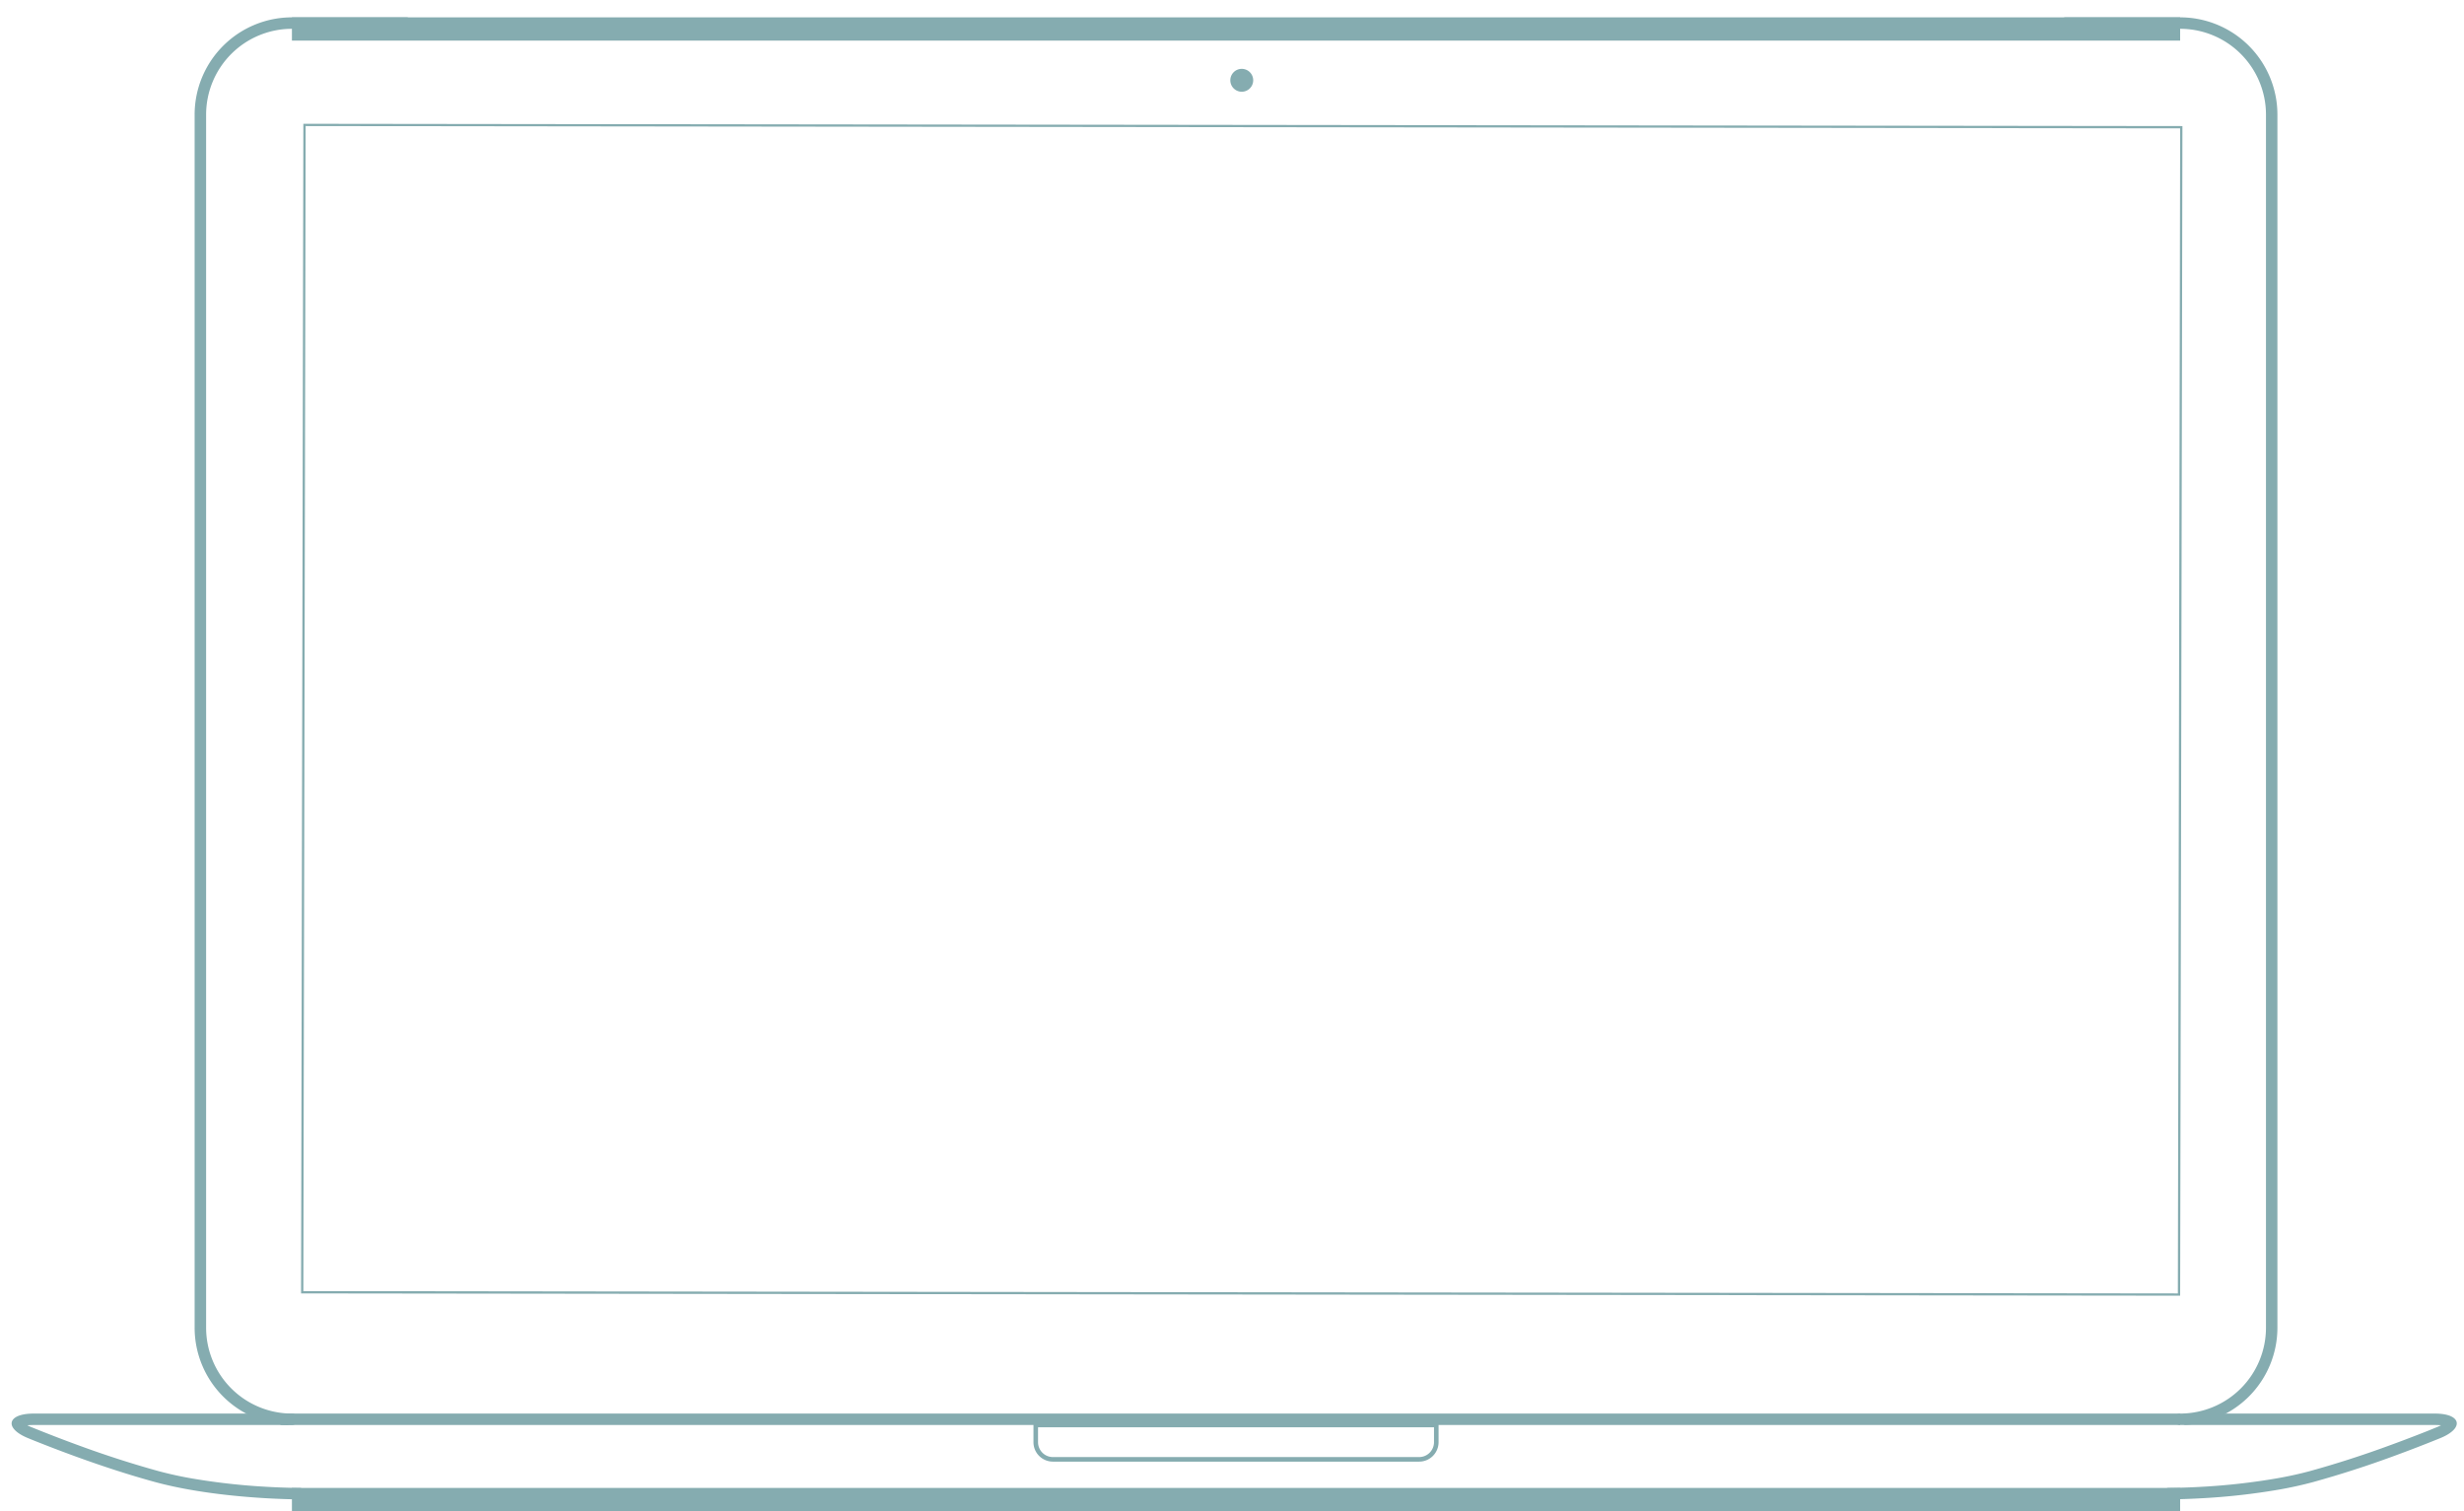 <svg xmlns="http://www.w3.org/2000/svg" width="106" height="65" viewBox="0 0 106 65">
    <g fill="#85ACB0" fill-rule="nonzero">
        <path d="M61.789 61.399l-.099-.099v.739a.64.64 0 0 1-.642.64h-15.75a.64.64 0 0 1-.642-.64V61.3l-.098.099h17.23zm-17.33-.197v.837c0 .464.375.836.84.836h15.75a.836.836 0 0 0 .838-.836v-.837H44.46zM93.789 1.239a3.694 3.694 0 0 1 3.692 3.694v52.18a3.694 3.694 0 0 1-3.693 3.695.246.246 0 0 0-.003.492 4.187 4.187 0 0 0 4.188-4.187V4.933A4.186 4.186 0 0 0 93.79.746h-4.923a.246.246 0 1 0 0 .493h4.923zM12.558.746a4.186 4.186 0 0 0-4.185 4.187v52.18A4.186 4.186 0 0 0 12.56 61.3a.246.246 0 0 0 .003-.492 3.695 3.695 0 0 1-3.696-3.695V4.933a3.694 3.694 0 0 1 3.692-3.694h4.923a.246.246 0 0 0 0-.493h-4.923z"/>
        <path d="M12.066 60.808h81.723v.492H12.066zM93.789 5.522l-.099 50.117-80.64-.099.099-50.117 80.64.099zM12.952 55.639l80.837.098.098-50.314-80.837-.098-.098 50.314z"/>
        <path d="M1.449 60.808c-1.155 0-1.29.64-.215 1.068l.144.059a59.358 59.358 0 0 0 1.847.708c1.18.43 2.35.811 3.445 1.11.464.126.966.236 1.5.33 1.034.183 2.14.3 3.244.365a32.02 32.02 0 0 0 1.476.052.246.246 0 0 0 0-.492 31.53 31.53 0 0 1-1.447-.051 28.03 28.03 0 0 1-3.187-.358 16.403 16.403 0 0 1-1.456-.321 43.714 43.714 0 0 1-3.406-1.098 58.869 58.869 0 0 1-1.974-.76 1.918 1.918 0 0 1-.4-.202c-.026-.019-.018-.007-.032.06-.014.065-.021.07.013.061.097-.025.249-.039.448-.039h10.863a.246.246 0 0 0 0-.492H1.449zM104.746 61.3c.197 0 .349.014.444.039.033.008.024.002.01-.064-.012-.066-.005-.077-.032-.057a1.92 1.92 0 0 1-.398.2 21.733 21.733 0 0 1-.551.222 58.87 58.87 0 0 1-1.426.54 43.714 43.714 0 0 1-3.406 1.098c-.449.122-.936.229-1.456.32a28.03 28.03 0 0 1-3.187.359 31.53 31.53 0 0 1-1.448.05.246.246 0 1 0 0 .493 32.02 32.02 0 0 0 1.476-.052 28.508 28.508 0 0 0 3.244-.365 16.89 16.89 0 0 0 1.5-.33 44.19 44.19 0 0 0 3.445-1.11 59.357 59.357 0 0 0 1.995-.769c1.07-.426.943-1.066-.21-1.066H94.035a.246.246 0 1 0 0 .492h10.711z"/>
        <path d="M12.558 64.008h81.231v1H12.558zM12.558.746h81.231v1H12.558zM53.42 3.946a.492.492 0 1 0 0-.984.492.492 0 0 0 0 .984z"/>
    </g>
</svg>
